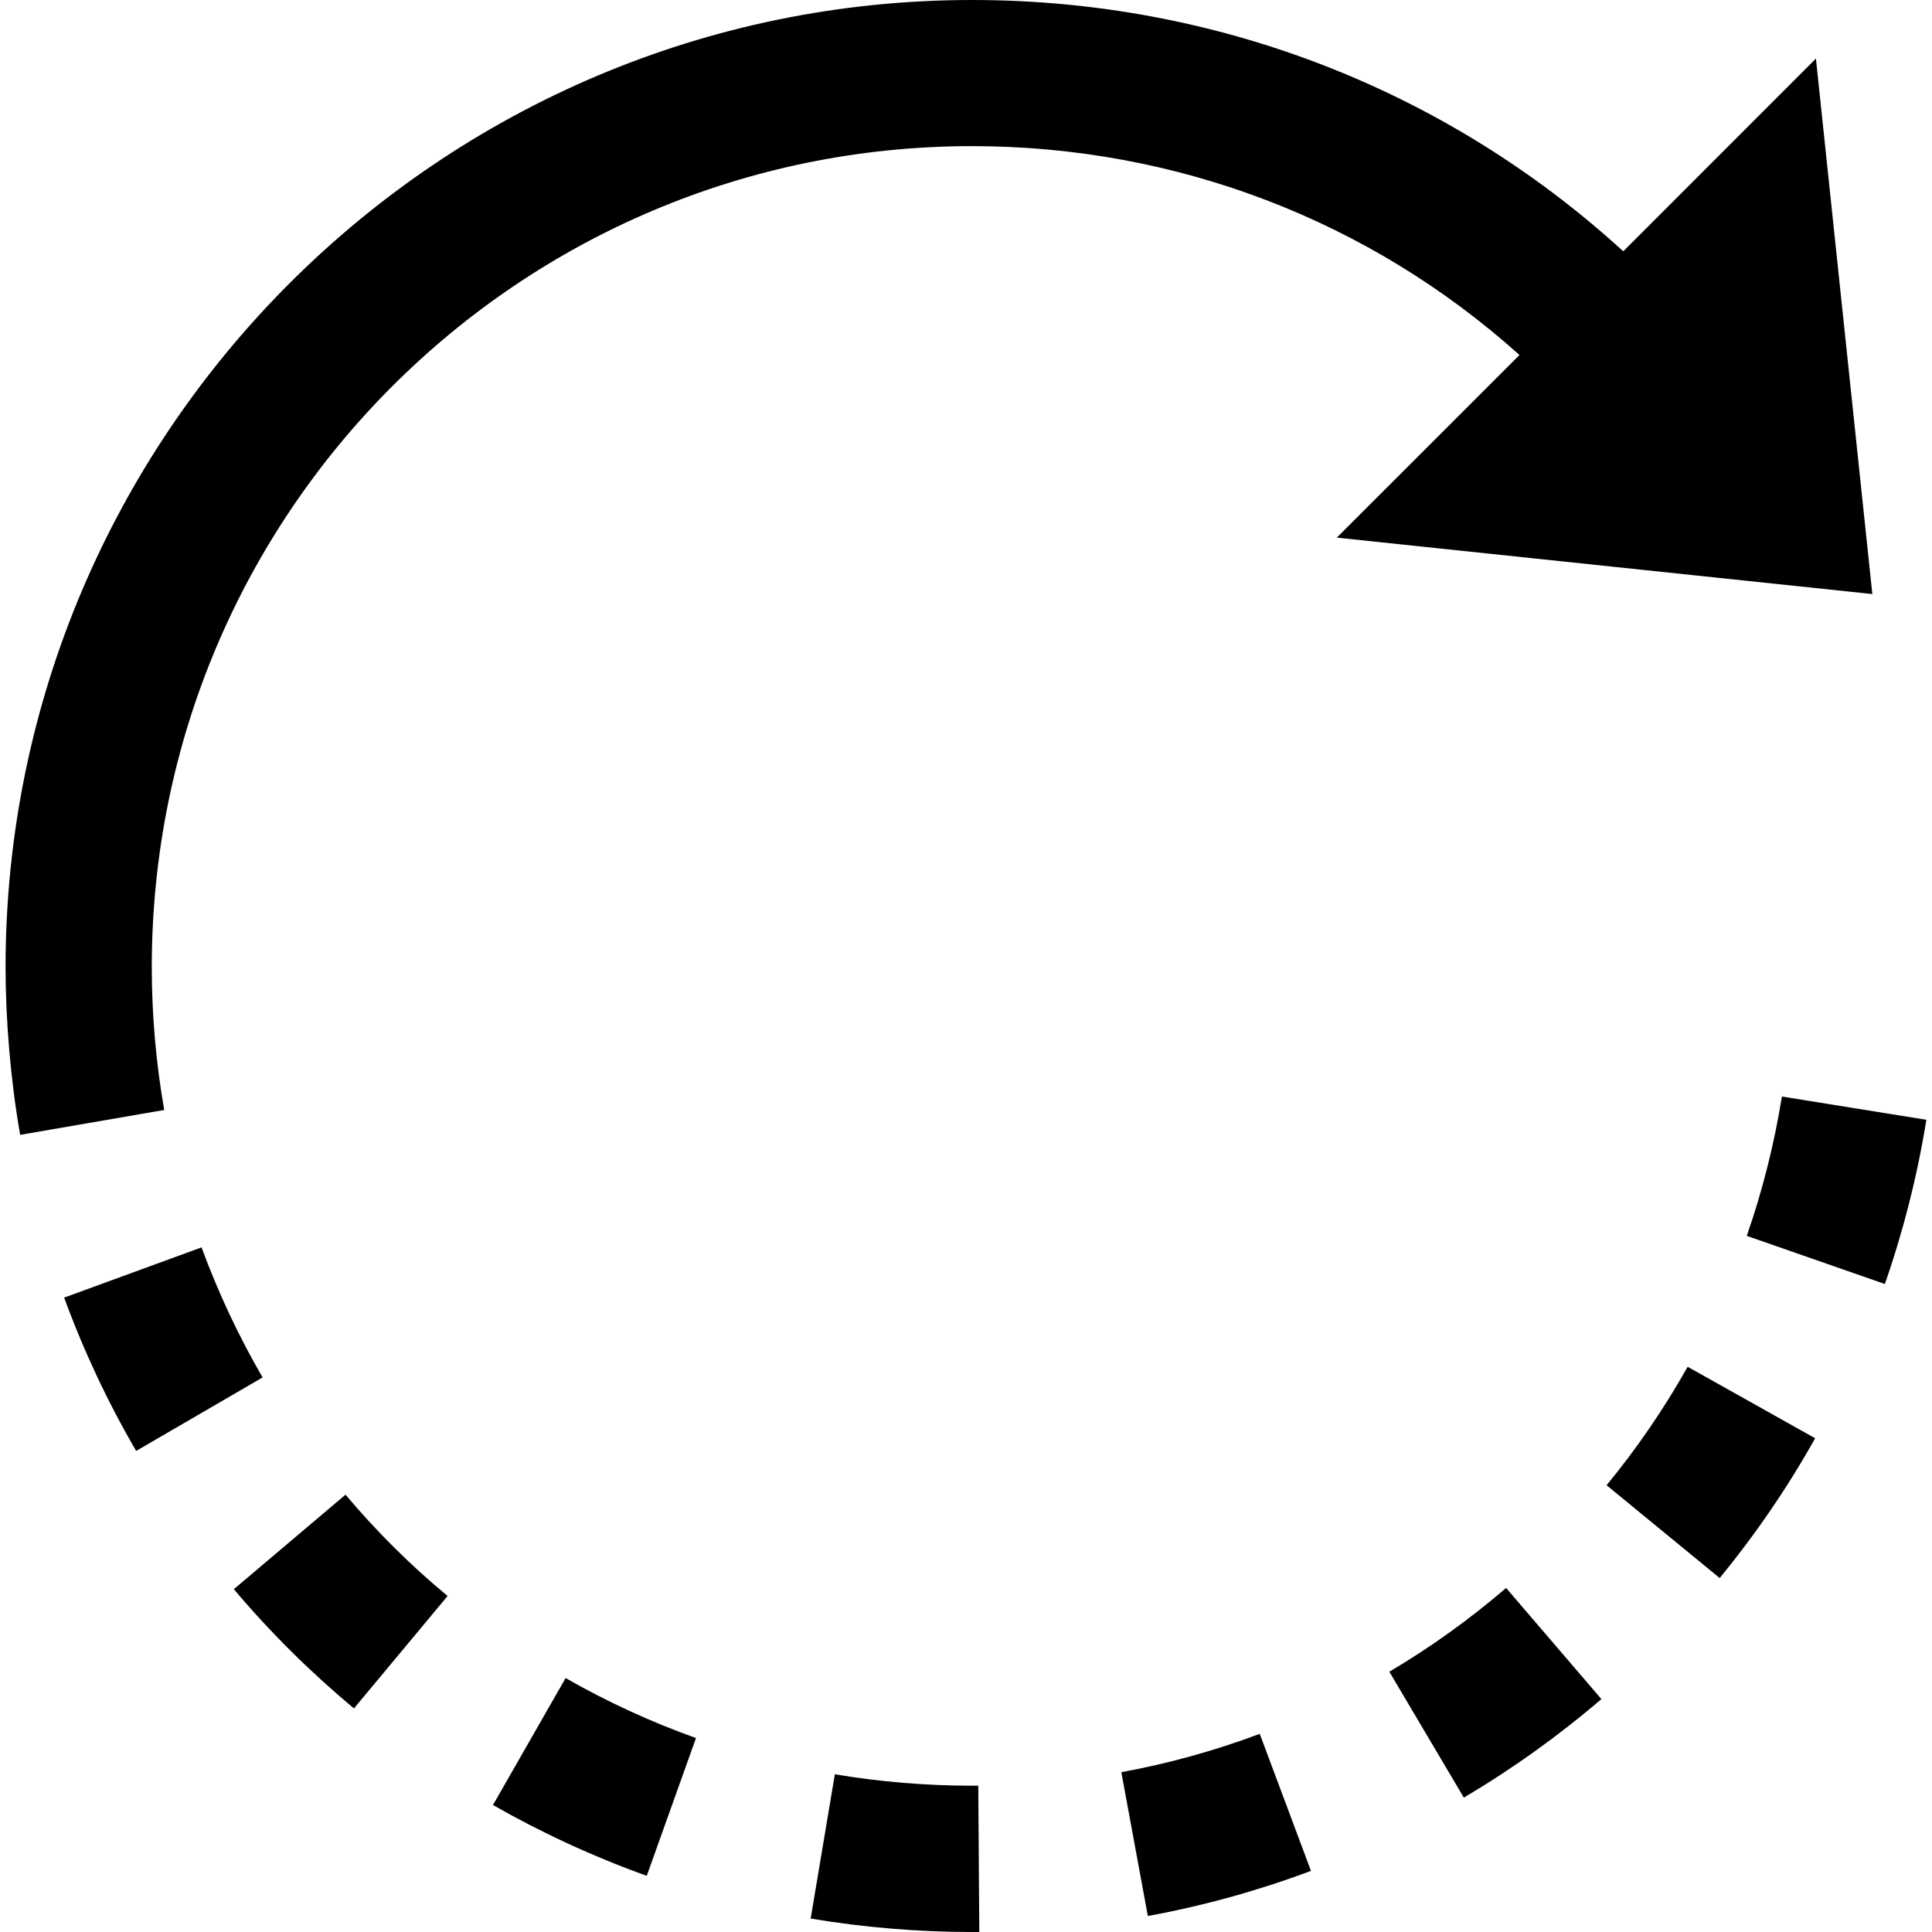 <?xml version="1.0" encoding="utf-8"?>
<!-- Generator: Adobe Illustrator 16.0.0, SVG Export Plug-In . SVG Version: 6.00 Build 0)  -->
<!DOCTYPE svg PUBLIC "-//W3C//DTD SVG 1.1//EN" "http://www.w3.org/Graphics/SVG/1.1/DTD/svg11.dtd">
<svg version="1.1" id="圖層_1" xmlns="http://www.w3.org/2000/svg" xmlns:xlink="http://www.w3.org/1999/xlink" x="0px" y="0px"
	 width="25px" height="25px" viewBox="0 0 25 25" enable-background="new 0 0 25 25" xml:space="preserve">
<g>
	<path d="M16.964,24.209c-0.683,0.256-1.394,0.453-2.111,0.584l-0.343-1.861c0.609-0.111,1.212-0.279,1.791-0.496L16.964,24.209z"/>
	<path d="M20.722,21.986c-0.554,0.475-1.153,0.904-1.78,1.275l-0.964-1.629c0.532-0.314,1.04-0.68,1.511-1.084L20.722,21.986z"/>
	<path d="M23.058,14.189l1.869,0.301c-0.116,0.721-0.297,1.436-0.537,2.125l-1.787-0.623C22.807,15.408,22.959,14.801,23.058,14.189
		z"/>
	<path d="M23.488,18.611c-0.356,0.637-0.772,1.244-1.235,1.809l-1.464-1.201c0.394-0.479,0.746-0.994,1.049-1.533L23.488,18.611z"/>
	<path d="M12.579,23.107h0.08L12.672,25h-0.093c-0.7,0-1.403-0.059-2.089-0.174l0.313-1.867
		C11.386,23.057,11.983,23.107,12.579,23.107z"/>
	<path d="M3.398,17.824l-1.636,0.951c-0.368-0.631-0.681-1.299-0.932-1.984l1.778-0.65C2.821,16.721,3.086,17.287,3.398,17.824z"/>
	<path d="M9.006,22.49l-0.637,1.783c-0.687-0.246-1.356-0.555-1.99-0.916l0.94-1.643C7.856,22.021,8.424,22.283,9.006,22.49z"/>
	<path d="M5.792,20.652L4.58,22.107c-0.56-0.467-1.083-0.984-1.554-1.543l1.445-1.223C4.871,19.816,5.315,20.258,5.792,20.652z"/>
	<path d="M12.579,0c3.164,0,6.14,1.163,8.426,3.252l2.493-2.494l0.73,6.929l-6.93-0.73l2.364-2.363
		c-1.932-1.736-4.43-2.703-7.084-2.703c-5.853,0-10.614,4.743-10.614,10.625c0,0.609,0.054,1.24,0.161,1.847l-1.864,0.322
		c-0.126-0.715-0.189-1.494-0.189-2.169C0.073,5.621,5.683,0,12.579,0z"/>
</g>
</svg>
